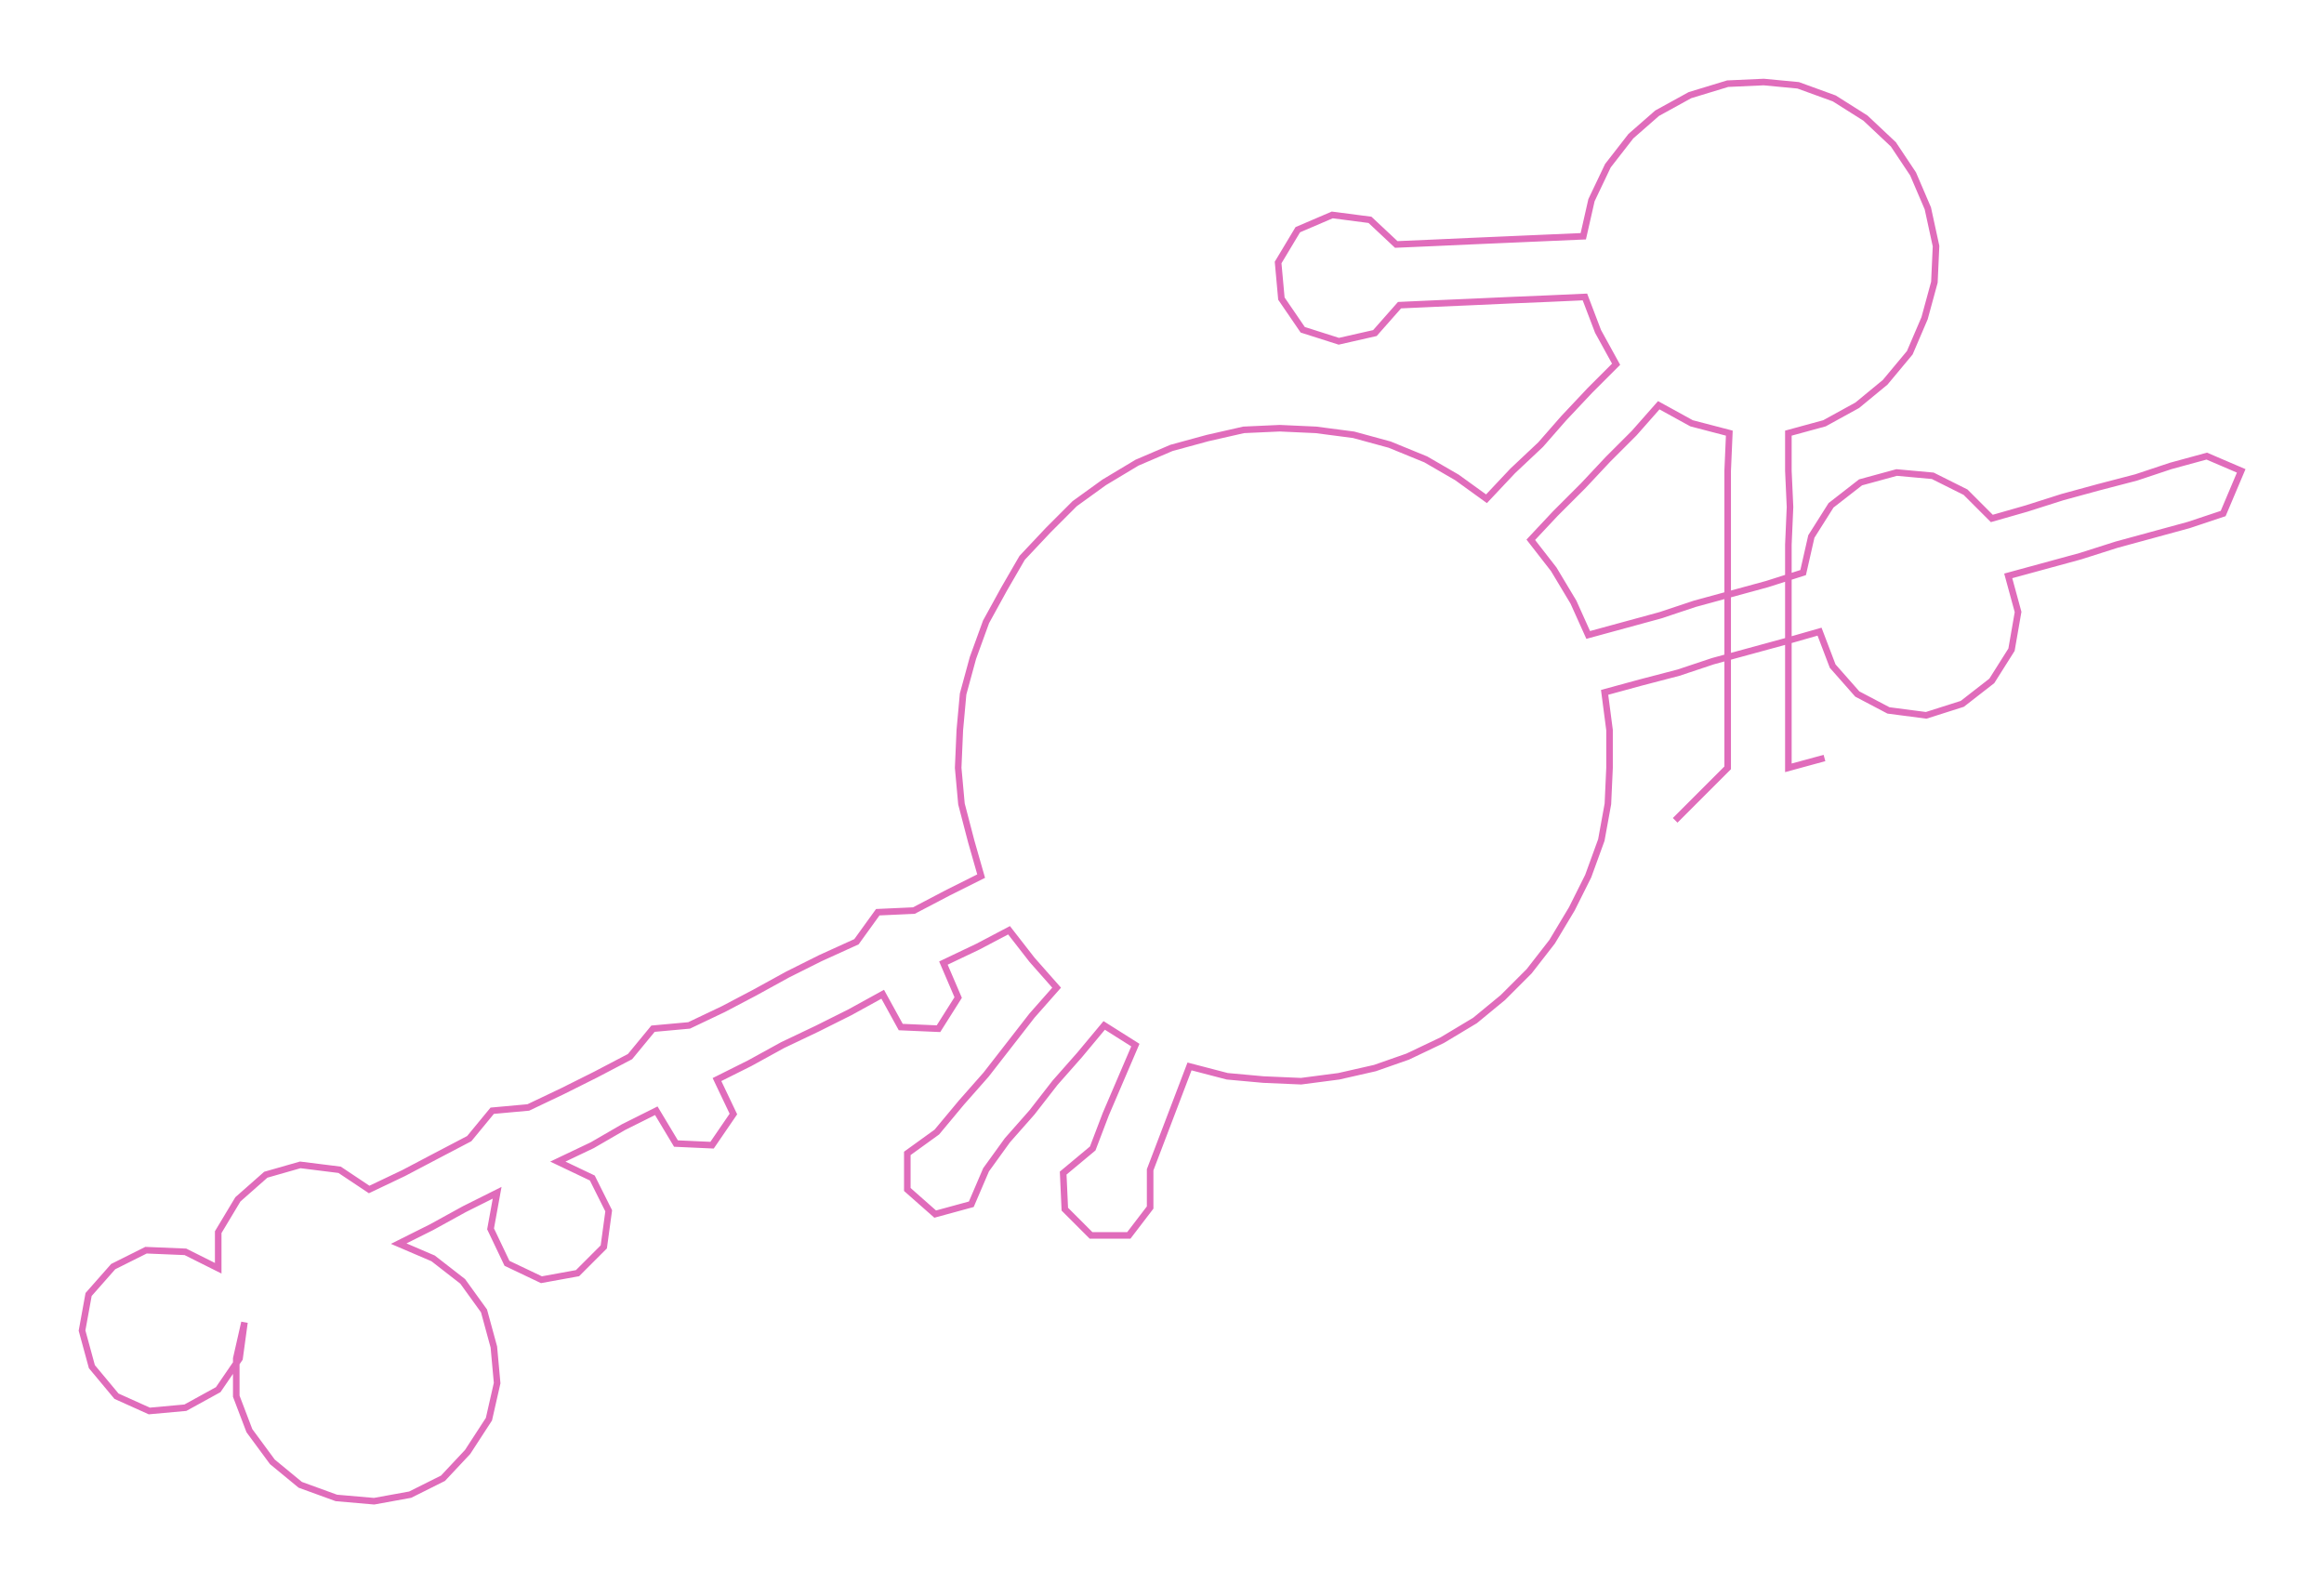 <ns0:svg xmlns:ns0="http://www.w3.org/2000/svg" width="300px" height="204.527px" viewBox="0 0 1416.46 965.68"><ns0:path style="stroke:#e06cbb;stroke-width:4px;fill:none;" d="M1021 500 L1021 500 L1037 484 L1053 468 L1053 445 L1053 423 L1053 400 L1053 377 L1053 355 L1053 332 L1053 309 L1053 287 L1054 264 L1031 258 L1011 247 L996 264 L980 280 L965 296 L948 313 L933 329 L947 347 L959 367 L968 387 L990 381 L1012 375 L1033 368 L1055 362 L1077 356 L1099 349 L1104 327 L1116 308 L1134 294 L1156 288 L1178 290 L1198 300 L1214 316 L1235 310 L1257 303 L1279 297 L1302 291 L1323 284 L1345 278 L1366 287 L1355 313 L1334 320 L1312 326 L1290 332 L1268 339 L1246 345 L1224 351 L1230 373 L1226 396 L1214 415 L1196 429 L1174 436 L1151 433 L1132 423 L1117 406 L1109 385 L1088 391 L1066 397 L1044 403 L1023 410 L1000 416 L978 422 L981 445 L981 468 L980 490 L976 512 L968 534 L958 554 L946 574 L932 592 L916 608 L899 622 L879 634 L858 644 L838 651 L816 656 L793 659 L770 658 L748 656 L725 650 L717 671 L709 692 L701 713 L701 736 L688 753 L665 753 L649 737 L648 715 L666 700 L674 679 L683 658 L692 637 L673 625 L658 643 L643 660 L629 678 L614 695 L601 713 L592 734 L570 740 L553 725 L553 703 L571 690 L586 672 L601 655 L615 637 L629 619 L644 602 L629 585 L615 567 L596 577 L575 587 L584 608 L572 627 L549 626 L538 606 L518 617 L498 627 L477 637 L457 648 L437 658 L447 679 L434 698 L412 697 L400 677 L380 687 L361 698 L340 708 L361 718 L371 738 L368 760 L352 776 L330 780 L309 770 L299 749 L303 727 L283 737 L263 748 L243 758 L264 767 L282 781 L295 799 L301 821 L303 843 L298 865 L285 885 L270 901 L250 911 L228 915 L205 913 L183 905 L166 891 L152 872 L144 851 L144 828 L149 806 L146 828 L133 847 L113 858 L91 860 L71 851 L56 833 L50 811 L54 789 L69 772 L89 762 L113 763 L133 773 L133 751 L145 731 L162 716 L183 710 L207 713 L225 725 L246 715 L265 705 L286 694 L300 677 L322 675 L343 665 L363 655 L384 644 L398 627 L420 625 L441 615 L460 605 L480 594 L500 584 L522 574 L535 556 L557 555 L578 544 L598 534 L592 513 L586 490 L584 468 L585 445 L587 423 L593 401 L601 379 L612 359 L623 340 L639 323 L655 307 L673 294 L693 282 L714 273 L736 267 L758 262 L780 261 L802 262 L825 265 L847 271 L869 280 L888 291 L906 304 L922 287 L939 271 L953 255 L969 238 L985 222 L974 202 L966 181 L944 182 L920 183 L898 184 L875 185 L853 186 L838 203 L816 208 L794 201 L781 182 L779 160 L791 140 L812 131 L835 134 L851 149 L874 148 L896 147 L919 146 L942 145 L965 144 L970 122 L980 101 L994 83 L1010 69 L1030 58 L1053 51 L1075 50 L1096 52 L1118 60 L1137 72 L1154 88 L1166 106 L1175 127 L1180 150 L1179 172 L1173 194 L1164 215 L1149 233 L1132 247 L1112 258 L1090 264 L1090 287 L1091 309 L1090 332 L1090 355 L1090 377 L1090 400 L1090 423 L1090 445 L1090 468 L1112 462" /></ns0:svg>